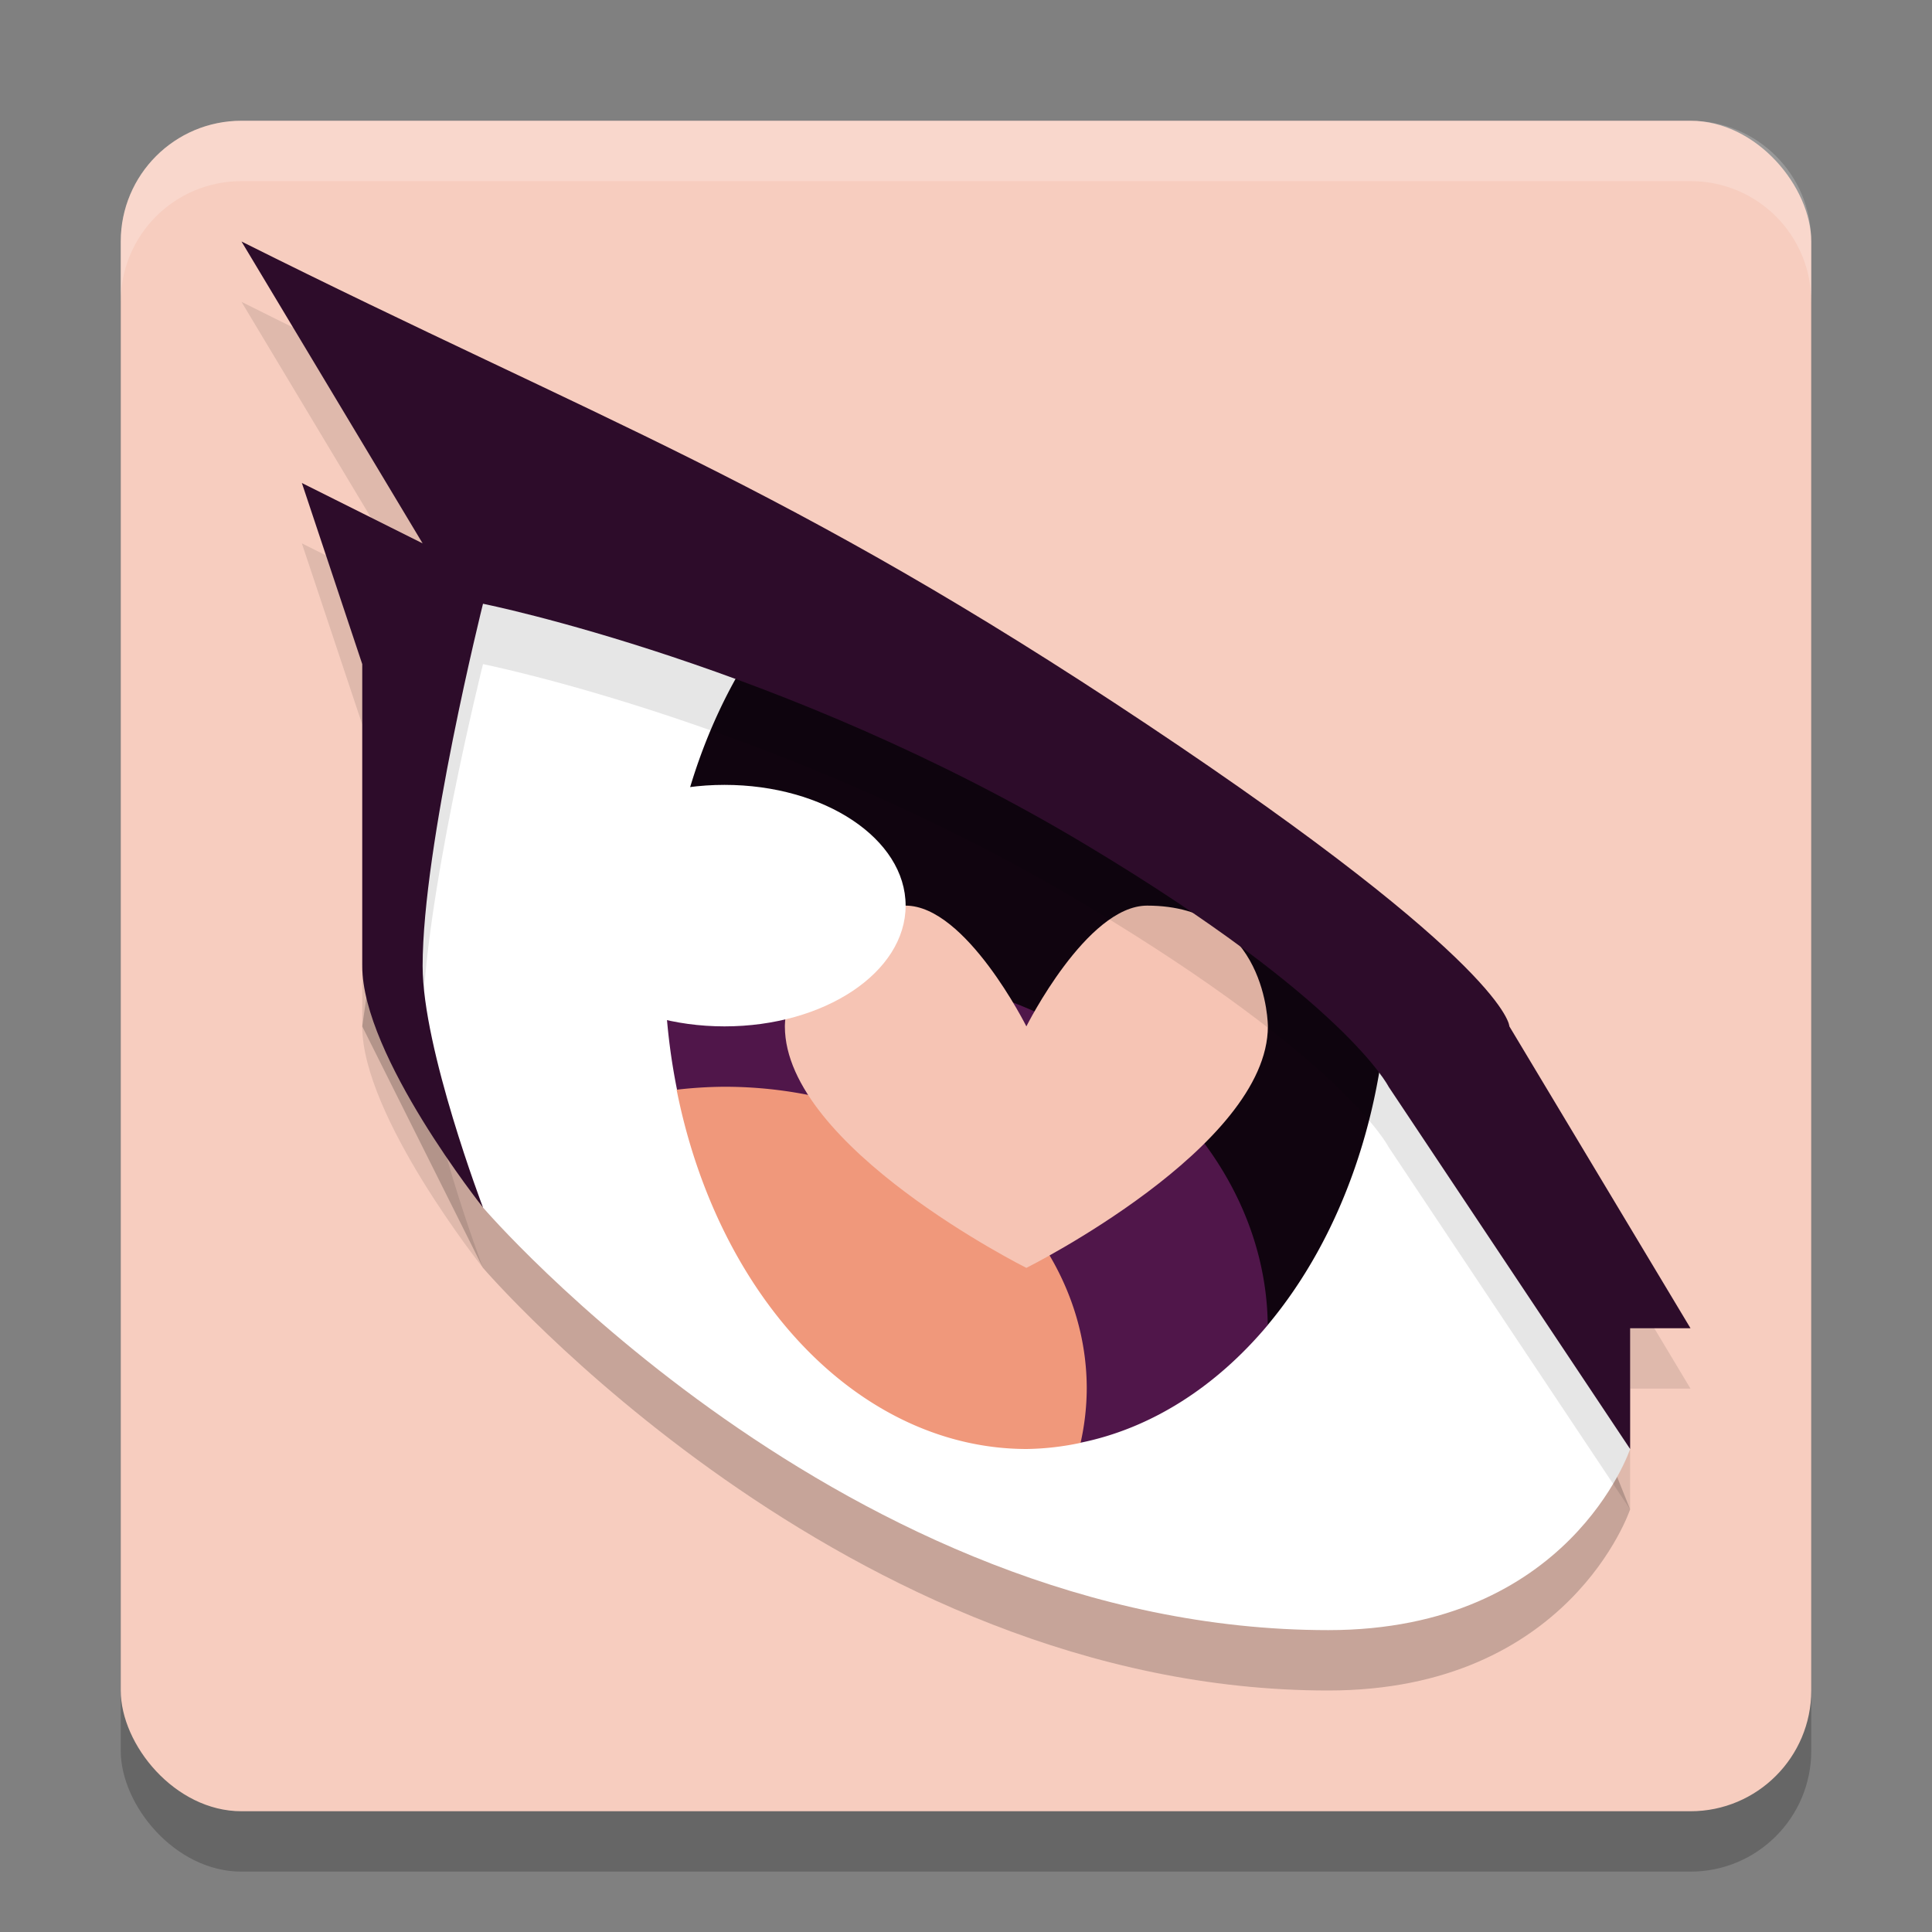 <svg xmlns="http://www.w3.org/2000/svg" width="32" height="32" version="1.1">
 <rect width="100%" height="100%" fill="#808080" stroke="none"/>
 <rect style="opacity:0.2" width="28" height="28" x="2" y="3" rx="2" ry="2"/>
 <rect style="fill:#f7cdbf" width="28" height="28" x="2" y="2" rx="2" ry="2"/>
 <path style="opacity:0.2" d="m8 21s6 7 14 7c4 0 5-3 5-3l-2-5-5-5-8-4-5-1-1 7z"/>
 <path style="fill:#ffffff" d="m8 20s6 7 14 7c4 0 5-3 5-3l-2-5-5-5-8-4-5-1-1 7z"/>
 <path style="fill:#10040f" d="M 12.586 10.596 A 6 8 0 0 0 11 16 A 6 8 0 0 0 11.014 16.355 L 20.998 21.945 A 6 8 0 0 0 22.992 16.193 L 19 13 L 12.586 10.596 z"/>
 <path style="fill:#50164a" d="M 13.5 16 A 7.5 6 0 0 0 11.014 16.348 A 6 8 0 0 0 11.215 18.055 L 17.896 23.896 A 6 8 0 0 0 20.998 21.947 A 7.5 6 0 0 0 13.5 16 z"/>
 <path style="fill:#f0987b" d="m12 18a6 5 0 0 0 -0.793 0.049 6 8 0 0 0 5.793 5.951 6 8 0 0 0 0.898 -0.102 6 5 0 0 0 0.102 -0.898 6 5 0 0 0 -6 -5z"/>
 <path style="fill:#f6c4b4" d="m17 17s-1-2-2-2c-2 0-2 2-2 2 0 2 4 4 4 4s4-2 4-4c0 0 0-2-2-2-1 0-2 2-2 2z"/>
 <ellipse style="fill:#ffffff" cx="12" cy="15" rx="3" ry="2"/>
 <path style="opacity:0.1" d="m8 21s-1-2.626-1-4c0-2 1-6 1-6s5 1 10 4c4.287 2.572 5 4 5 4l4 6v-2h1l-3-5s0-1-6-5-9-5-15-8l3 5-2-1 1 3v5c0 1.491 2 4 2 4z"/>
 <path style="fill:#2d0c2a" d="m8 20s-1-2.626-1-4c0-2 1-6 1-6s5 1 10 4c4.287 2.572 5 4 5 4l4 6v-2h1l-3-5s0-1-6-5-9-5-15-8l3 5-2-1 1 3v5c0 1.491 2 4 2 4z"/>
 <path style="opacity:0.2;fill:#ffffff" d="m4 2c-1.108 0-2 0.892-2 2v1c0-1.108 0.892-2 2-2h24c1.108 0 2 0.892 2 2v-1c0-1.108-0.892-2-2-2h-24z"/>
</svg>
